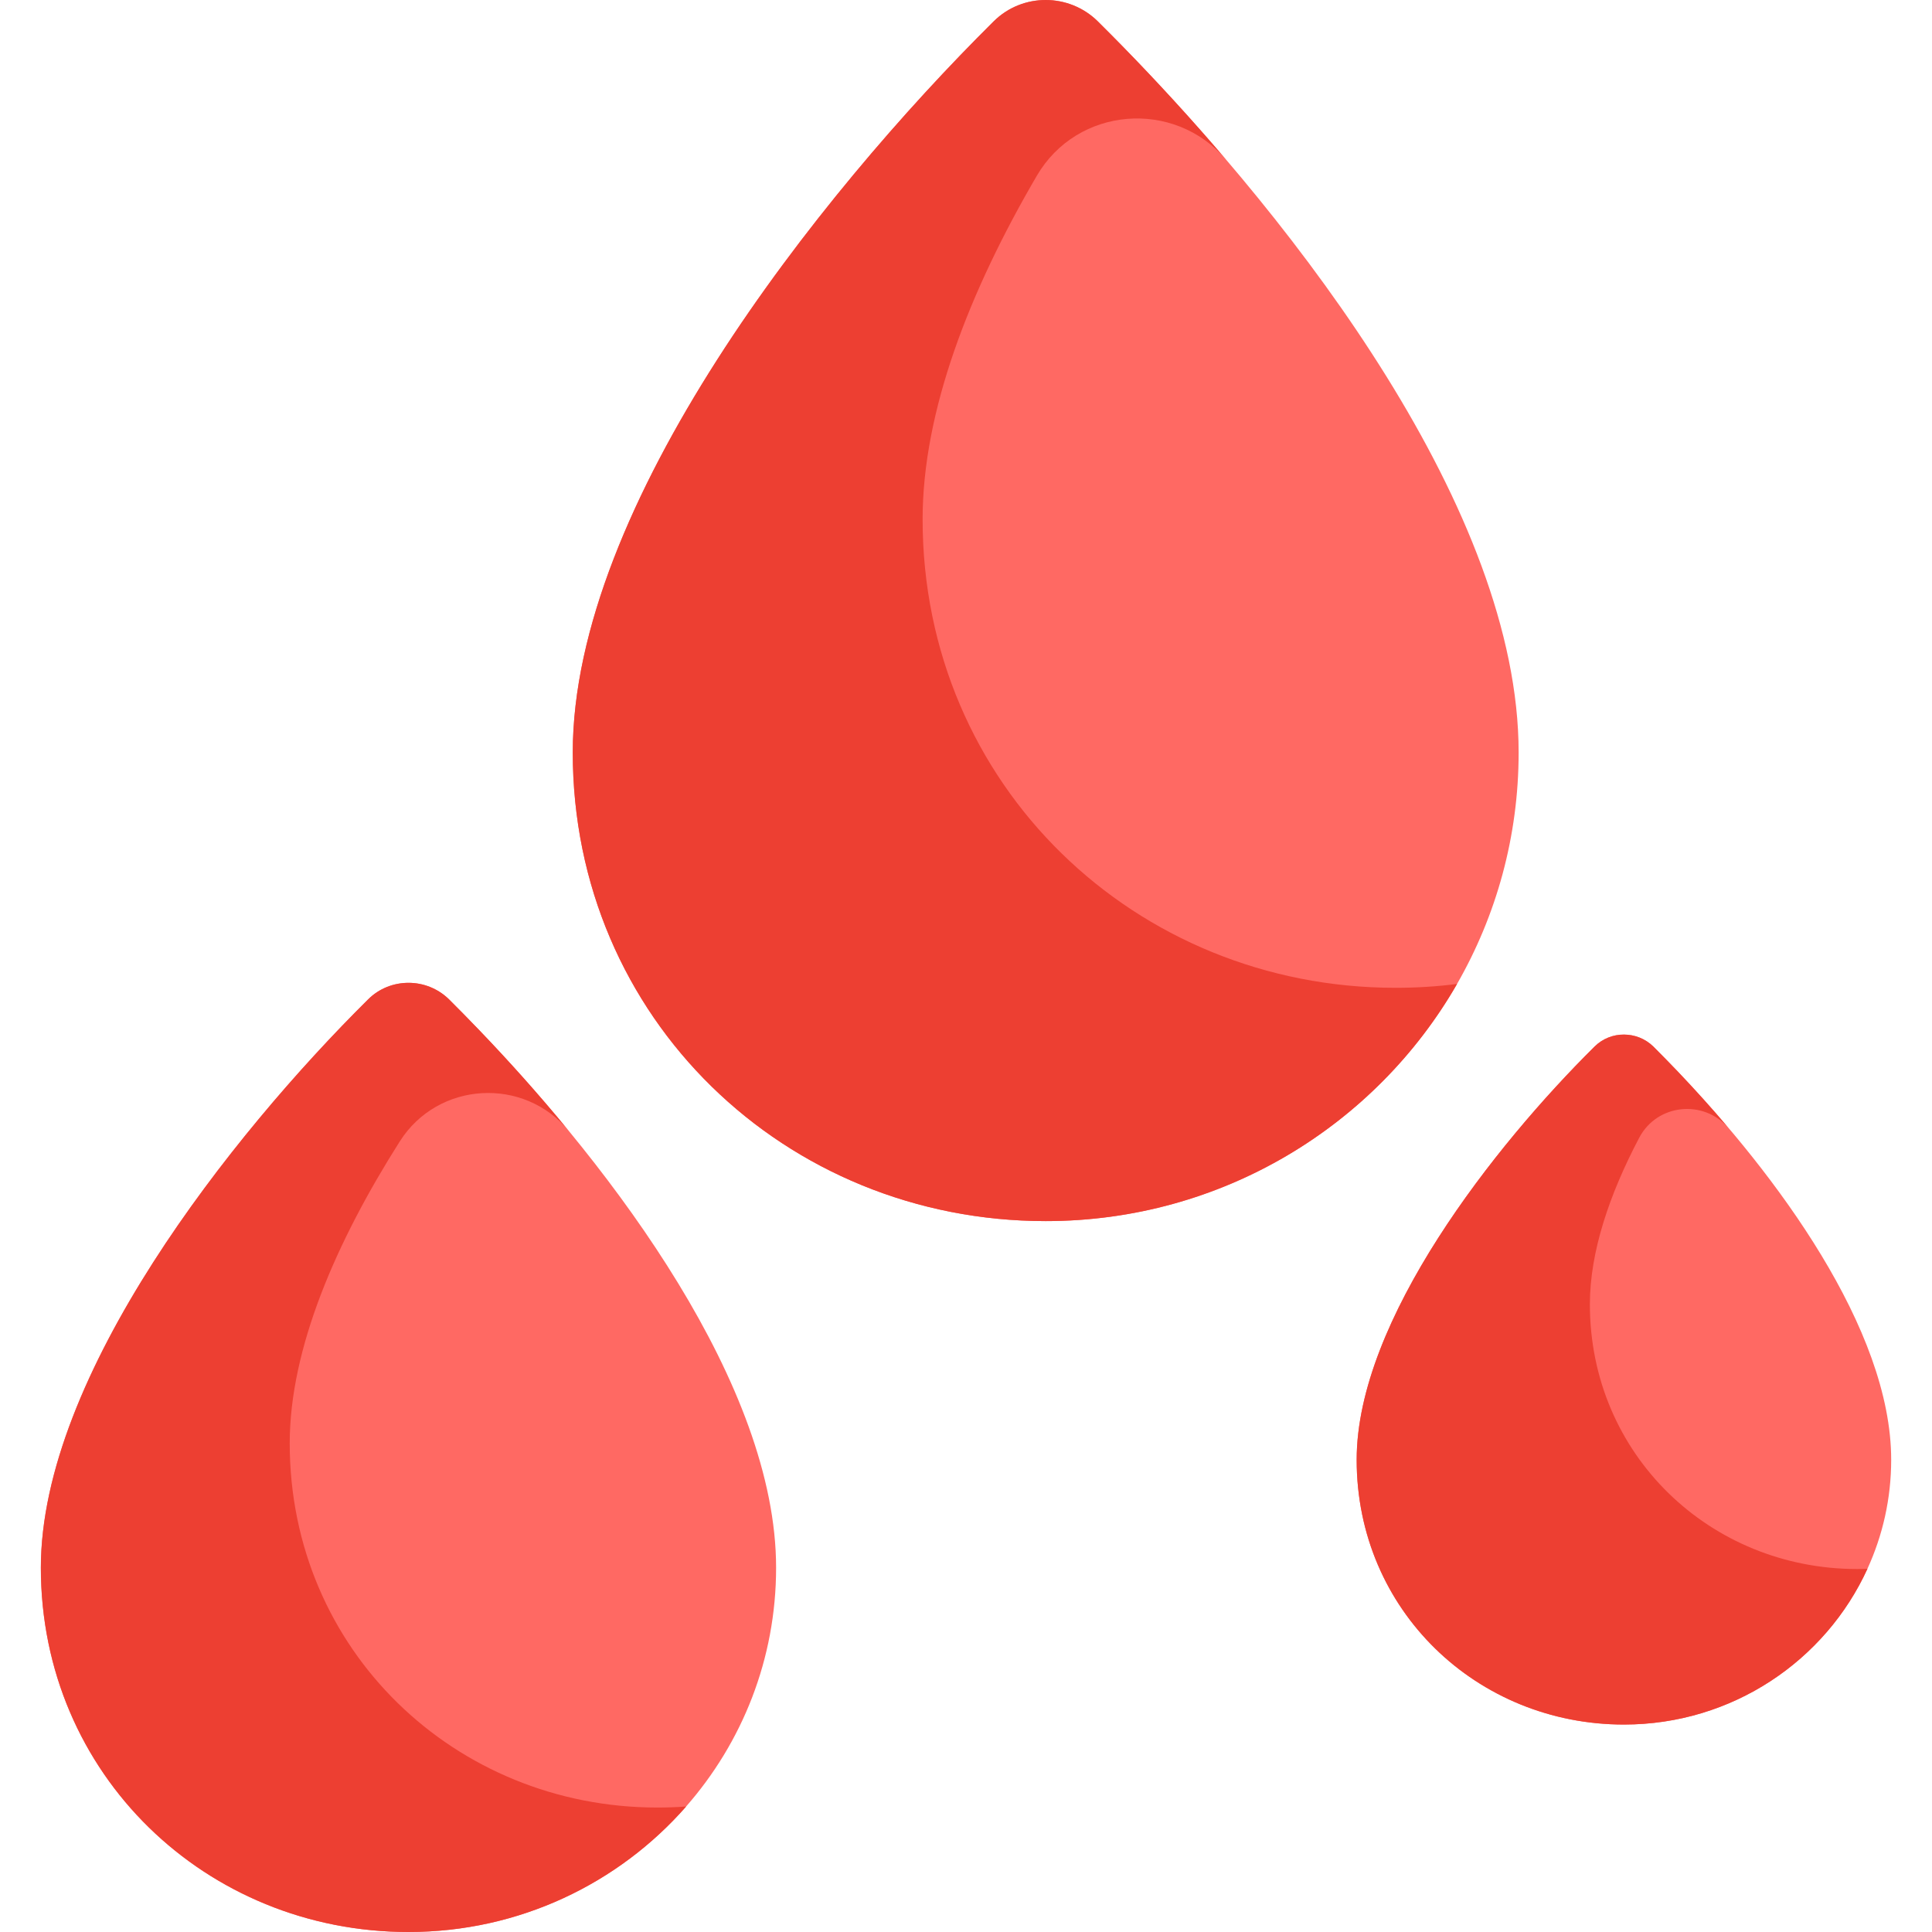 <svg width="24" height="24" viewBox="0 0 24 24" fill="none" xmlns="http://www.w3.org/2000/svg">
<g clip-path="url(#clip0_488_3966)">
<path d="M18.1 12.223C18.587 11.374 18.865 10.393 18.865 9.348C18.865 6.355 16.126 2.806 13.939 0.569C13.836 0.464 13.734 0.361 13.634 0.262C13.456 0.088 13.223 0 12.99 1.79096e-07C12.756 -0 12.523 0.088 12.345 0.264C10.152 2.438 7.115 6.279 7.115 9.348C7.115 12.655 9.76 15.169 12.99 15.169C15.18 15.169 17.089 13.982 18.1 12.223Z" fill="#FF6963"/>
<path d="M18.1 12.223C17.85 12.255 17.595 12.271 17.336 12.271C14.107 12.271 11.461 9.758 11.461 6.451C11.461 5.108 12.042 3.617 12.88 2.183C13.382 1.324 14.583 1.226 15.23 1.982C14.795 1.472 14.357 0.996 13.939 0.569C13.836 0.464 13.734 0.361 13.634 0.262C13.456 0.088 13.223 0 12.99 1.79096e-07C12.756 -0 12.523 0.088 12.345 0.264C10.152 2.438 7.115 6.279 7.115 9.348C7.115 12.655 9.76 15.169 12.99 15.169C15.18 15.169 17.089 13.982 18.1 12.223Z" fill="#ED3F32"/>
<path d="M5.575 12.412C5.436 12.277 5.255 12.209 5.074 12.209C4.892 12.209 4.711 12.277 4.573 12.414C2.868 14.104 0.507 17.09 0.507 19.475C0.507 22.046 2.564 24 5.074 24C6.451 24 7.686 23.396 8.523 22.441C9.22 21.646 9.641 20.61 9.641 19.475C9.641 17.212 7.625 14.538 5.95 12.794C5.823 12.661 5.697 12.534 5.575 12.412Z" fill="#FF6963"/>
<path d="M3.599 17.93C3.599 16.75 4.177 15.423 4.967 14.178C5.441 13.432 6.509 13.37 7.07 14.053C6.697 13.598 6.316 13.174 5.951 12.794C5.824 12.661 5.698 12.534 5.576 12.412C5.437 12.277 5.256 12.209 5.075 12.209C4.893 12.209 4.712 12.277 4.574 12.414C2.869 14.104 0.508 17.09 0.508 19.475C0.508 22.046 2.565 24 5.075 24C6.452 24 7.687 23.396 8.524 22.441C8.406 22.45 8.286 22.454 8.166 22.454C5.655 22.454 3.599 20.501 3.599 17.93Z" fill="#ED3F32"/>
<path d="M20.848 13.317C20.742 13.206 20.638 13.1 20.537 12.999C20.436 12.901 20.304 12.852 20.173 12.852C20.041 12.851 19.909 12.901 19.808 13.001C18.569 14.229 16.853 16.4 16.853 18.134C16.853 20.003 18.348 21.423 20.173 21.423C21.519 21.423 22.677 20.629 23.198 19.488C23.387 19.075 23.493 18.617 23.493 18.134C23.493 16.505 22.057 14.586 20.848 13.317Z" fill="#FF6963"/>
<path d="M19.75 16.202C19.75 15.55 19.993 14.837 20.362 14.135C20.584 13.711 21.163 13.652 21.474 14.014C21.264 13.766 21.052 13.532 20.848 13.317C20.742 13.206 20.638 13.1 20.537 12.999C20.436 12.901 20.304 12.852 20.173 12.852C20.041 12.851 19.909 12.901 19.808 13.001C18.569 14.229 16.853 16.4 16.853 18.134C16.853 20.003 18.348 21.423 20.173 21.423C21.519 21.423 22.677 20.629 23.198 19.488C23.155 19.49 23.113 19.491 23.07 19.491C21.245 19.491 19.75 18.071 19.75 16.202Z" fill="#ED3F32"/>
</g>
<defs>
<clipPath id="clip0_488_3966">
<rect width="24" height="24" fill="white"/>
</clipPath>
</defs>
</svg>
